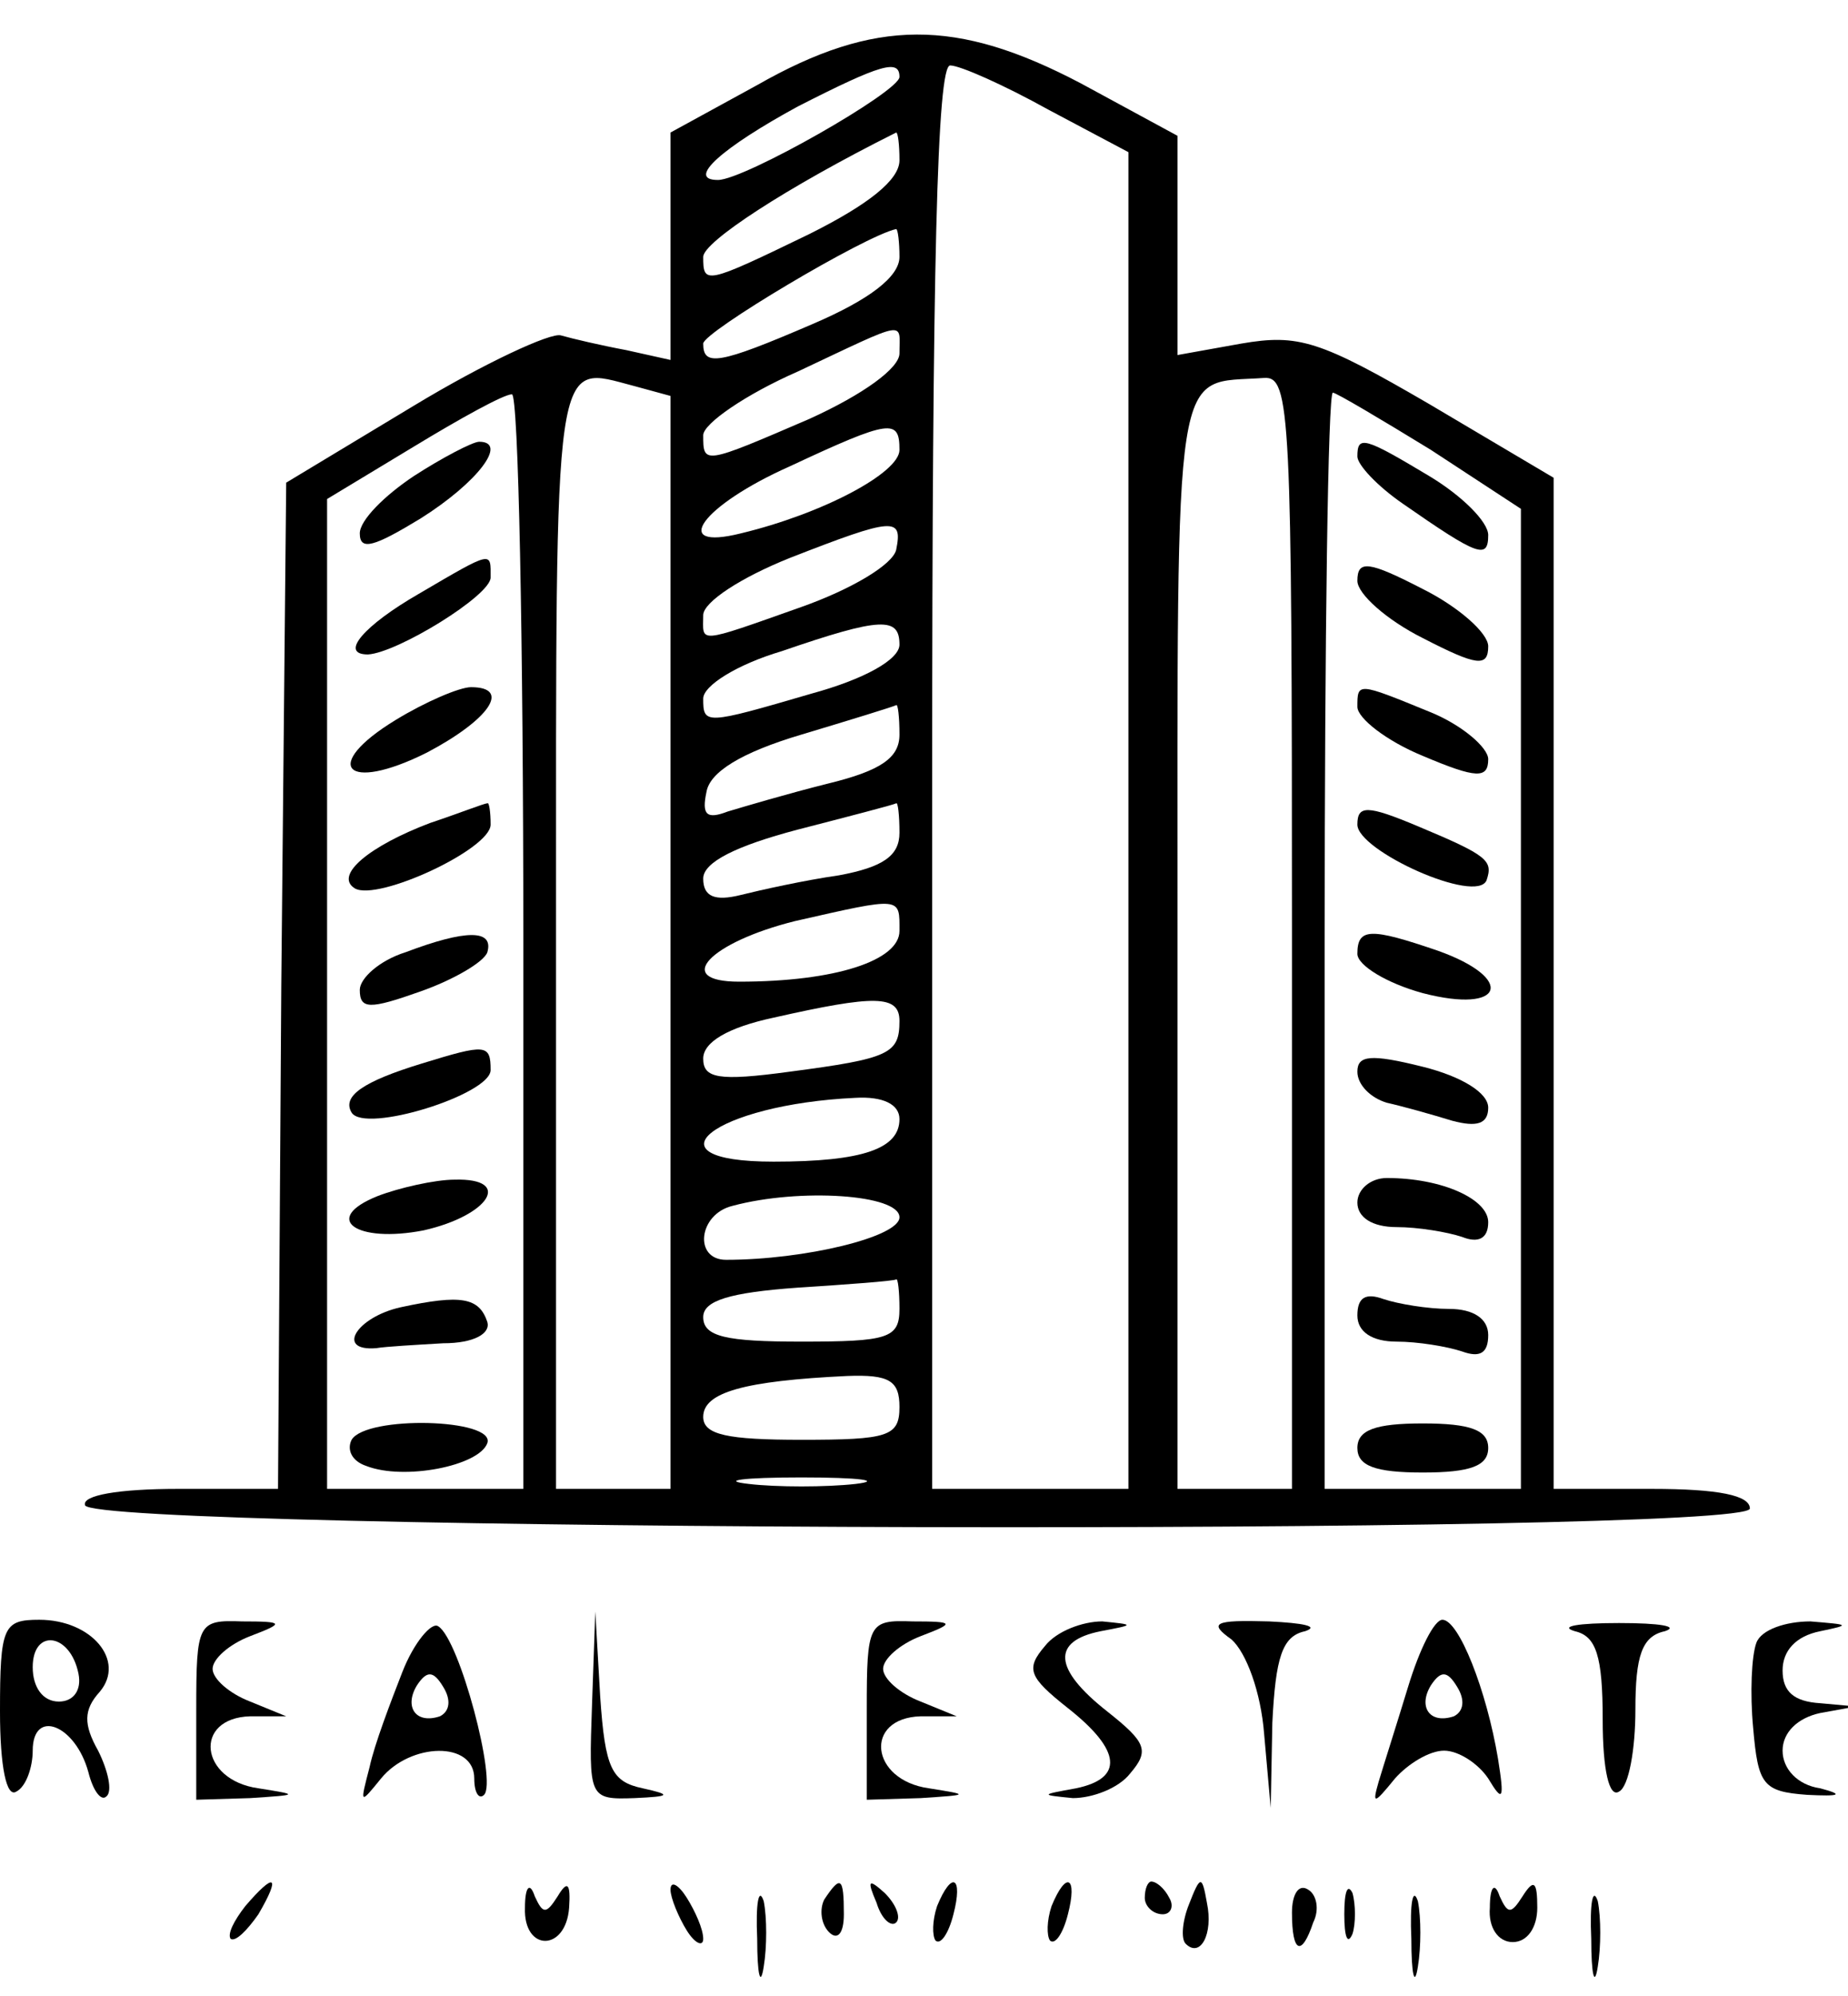 <?xml version="1.0" standalone="no"?>
<!DOCTYPE svg PUBLIC "-//W3C//DTD SVG 20010904//EN"
 "http://www.w3.org/TR/2001/REC-SVG-20010904/DTD/svg10.dtd">
<svg version="1.0" xmlns="http://www.w3.org/2000/svg"
 width="113pt" height="122pt" viewBox="0 0 113 122"
 preserveAspectRatio="xMidYMid meet">

<g transform="translate(0,122) scale(0.1,-0.1)"
fill="#000000" stroke="none">
<path d="M463 1168 l-53 -29 0 -70 0 -69 -27 6 c-16 3 -33 7 -40 9 -6 2 -47
-17 -90 -43 l-78 -47 -3 -307 -2 -308 -61 0 c-37 0 -59 -4 -57 -10 5 -16 1018
-19 1018 -2 0 8 -19 12 -60 12 l-60 0 0 309 0 309 -76 45 c-67 39 -80 43 -115
37 l-39 -7 0 67 0 67 -59 32 c-76 40 -126 40 -198 -1z m87 5 c0 -9 -95 -63
-111 -63 -20 0 3 20 49 45 51 26 62 29 62 18z m91 -20 l49 -26 0 -409 0 -408
-60 0 -60 0 0 435 c0 313 3 435 11 435 6 0 33 -12 60 -27z m-91 -31 c0 -12
-19 -27 -55 -45 -64 -31 -65 -31 -65 -14 0 9 50 42 118 76 1 0 2 -7 2 -17z m0
-59 c0 -12 -18 -26 -53 -41 -58 -25 -67 -26 -67 -12 0 7 99 66 118 70 1 0 2
-8 2 -17z m0 -59 c0 -9 -22 -25 -55 -40 -65 -28 -65 -28 -65 -10 0 7 26 25 58
39 68 32 62 31 62 11z m-162 -20 l22 -6 0 -334 0 -334 -35 0 -35 0 0 340 c0
361 -2 347 48 334z m402 -334 l0 -340 -35 0 -35 0 0 334 c0 364 -3 341 53 345
16 1 17 -21 17 -339z m-470 -5 l0 -335 -60 0 -60 0 0 303 0 302 53 32 c28 17
55 32 60 32 4 1 7 -150 7 -334z m555 300 l55 -36 0 -299 0 -300 -60 0 -60 0 0
335 c0 184 2 335 5 335 2 0 29 -16 60 -35z m-325 0 c0 -14 -47 -39 -97 -51
-44 -11 -24 17 30 41 62 29 67 29 67 10z m-2 -61 c-2 -9 -27 -24 -58 -35 -65
-23 -60 -22 -60 -5 0 8 23 23 53 35 64 25 69 25 65 5z m2 -58 c0 -9 -21 -21
-54 -30 -65 -19 -66 -19 -66 -3 0 8 21 21 48 29 61 21 72 21 72 4z m0 -55 c0
-14 -11 -22 -44 -30 -24 -6 -51 -14 -61 -17 -13 -5 -16 -2 -13 12 2 12 21 24
58 35 30 9 56 17 58 18 1 1 2 -7 2 -18z m0 -60 c0 -14 -10 -21 -37 -26 -21 -3
-48 -9 -60 -12 -16 -4 -23 -1 -23 10 0 10 20 20 58 30 31 8 58 15 60 16 1 1 2
-7 2 -18z m0 -60 c0 -18 -39 -31 -98 -31 -41 0 -18 24 34 37 66 15 64 15 64
-6z m0 -55 c0 -20 -6 -23 -67 -31 -44 -6 -53 -4 -53 8 0 10 15 19 43 25 62 14
77 14 77 -2z m0 -60 c0 -18 -22 -26 -77 -26 -81 0 -36 35 50 39 17 1 27 -4 27
-13z m0 -60 c0 -12 -58 -26 -106 -26 -20 0 -17 28 4 33 41 11 102 7 102 -7z
m0 -56 c0 -18 -7 -20 -60 -20 -46 0 -60 3 -60 15 0 10 16 15 58 18 31 2 58 4
60 5 1 1 2 -7 2 -18z m0 -60 c0 -18 -7 -20 -60 -20 -45 0 -60 3 -60 14 0 15
25 22 88 25 26 1 32 -3 32 -19z m-27 -47 c-18 -2 -48 -2 -65 0 -18 2 -4 4 32
4 36 0 50 -2 33 -4z"/>
<path d="M253 929 c-18 -12 -33 -27 -33 -35 0 -11 9 -8 37 9 35 22 54 47 36
47 -4 0 -23 -10 -40 -21z"/>
<path d="M256 857 c-33 -19 -49 -37 -31 -37 18 1 75 36 75 47 0 16 2 17 -44
-10z"/>
<path d="M242 780 c-46 -28 -31 -45 19 -20 38 20 52 40 27 40 -7 0 -28 -9 -46
-20z"/>
<path d="M263 717 c-37 -14 -59 -32 -46 -40 14 -8 83 24 83 39 0 8 -1 14 -2
13 -2 0 -17 -6 -35 -12z"/>
<path d="M248 638 c-16 -5 -28 -16 -28 -23 0 -12 6 -12 37 -1 20 7 39 18 41
24 4 14 -13 14 -50 0z"/>
<path d="M258 570 c-36 -11 -49 -20 -43 -30 8 -13 85 11 85 26 0 16 -3 16 -42
4z"/>
<path d="M231 489 c-35 -14 -13 -29 28 -21 40 9 55 32 19 31 -12 0 -34 -5 -47
-10z"/>
<path d="M245 421 c-27 -6 -40 -27 -15 -25 6 1 24 2 41 3 19 0 29 6 27 13 -5
15 -16 17 -53 9z"/>
<path d="M215 340 c-3 -6 0 -13 9 -16 23 -9 69 0 74 14 5 15 -74 17 -83 2z"/>
<path d="M830 941 c0 -5 12 -18 28 -29 46 -32 52 -34 52 -19 0 8 -16 24 -36
36 -40 24 -44 25 -44 12z"/>
<path d="M830 865 c0 -8 18 -24 40 -35 33 -17 40 -18 40 -5 0 8 -18 24 -40 35
-33 17 -40 18 -40 5z"/>
<path d="M830 788 c0 -7 18 -21 40 -30 33 -14 40 -14 40 -2 0 7 -16 21 -36 29
-44 18 -44 18 -44 3z"/>
<path d="M830 716 c0 -16 73 -49 79 -34 4 12 1 15 -42 33 -31 13 -37 13 -37 1z"/>
<path d="M830 637 c0 -7 18 -18 40 -24 50 -13 57 9 9 26 -41 14 -49 14 -49 -2z"/>
<path d="M830 565 c0 -8 8 -16 18 -19 9 -2 27 -7 40 -11 15 -4 22 -2 22 8 0 9
-16 19 -40 25 -32 8 -40 7 -40 -3z"/>
<path d="M830 485 c0 -9 9 -15 24 -15 13 0 31 -3 40 -6 10 -4 16 -1 16 9 0 14
-28 27 -62 27 -10 0 -18 -7 -18 -15z"/>
<path d="M830 416 c0 -10 9 -16 24 -16 13 0 31 -3 40 -6 11 -4 16 -1 16 10 0
10 -9 16 -24 16 -13 0 -31 3 -40 6 -11 4 -16 1 -16 -10z"/>
<path d="M830 335 c0 -11 11 -15 40 -15 29 0 40 4 40 15 0 11 -11 15 -40 15
-29 0 -40 -4 -40 -15z"/>
<path d="M0 174 c0 -34 4 -53 10 -49 6 3 10 15 10 25 0 26 26 16 34 -13 3 -12
8 -18 11 -15 4 3 1 16 -5 28 -9 16 -9 25 1 36 16 19 -5 44 -37 44 -22 0 -24
-4 -24 -56z m48 23 c2 -10 -3 -17 -12 -17 -10 0 -16 9 -16 21 0 24 23 21 28
-4z"/>
<path d="M120 175 l0 -55 33 1 c30 2 30 2 5 6 -36 5 -40 43 -5 44 l22 0 -22 9
c-13 5 -23 14 -23 20 0 6 10 15 23 20 21 8 21 9 -5 9 -27 1 -28 -1 -28 -54z"/>
<path d="M246 198 c-7 -18 -17 -44 -20 -58 -6 -23 -6 -23 7 -7 18 22 57 23 57
0 0 -9 3 -13 6 -10 8 8 -15 95 -28 103 -4 3 -15 -10 -22 -28z m23 -27 c-15 -5
-22 6 -14 19 6 9 10 9 16 -1 5 -8 4 -15 -2 -18z"/>
<path d="M362 178 c-2 -57 -2 -58 26 -57 22 1 23 2 5 6 -19 4 -23 12 -26 56
l-3 52 -2 -57z"/>
<path d="M530 175 l0 -55 33 1 c30 2 30 2 5 6 -36 5 -40 43 -5 44 l22 0 -22 9
c-13 5 -23 14 -23 20 0 6 10 15 23 20 21 8 21 9 -5 9 -27 1 -28 -1 -28 -54z"/>
<path d="M639 214 c-12 -14 -10 -19 14 -38 33 -26 34 -43 5 -49 -22 -4 -22 -4
-2 -6 12 0 28 6 35 15 12 14 10 19 -14 38 -33 26 -34 43 -4 49 21 4 21 4 1 6
-12 0 -28 -6 -35 -15z"/>
<path d="M753 218 c9 -8 18 -32 20 -58 l4 -45 1 52 c2 40 6 53 20 56 9 3 -1 5
-22 6 -34 1 -37 -1 -23 -11z"/>
<path d="M861 189 c-7 -23 -15 -48 -18 -58 -4 -14 -3 -14 10 2 8 9 21 17 30
17 9 0 21 -8 27 -17 9 -15 10 -13 6 12 -7 42 -24 85 -34 85 -5 0 -14 -18 -21
-41z m28 -18 c-15 -5 -22 6 -14 19 6 9 10 9 16 -1 5 -8 4 -15 -2 -18z"/>
<path d="M963 223 c13 -3 17 -15 17 -54 0 -31 4 -48 10 -44 6 3 10 26 10 50 0
33 4 45 18 48 9 3 -3 5 -28 5 -25 0 -37 -2 -27 -5z"/>
<path d="M1074 216 c-3 -8 -4 -31 -2 -52 3 -35 6 -39 33 -41 20 -1 23 0 8 4
-14 2 -23 12 -23 23 0 11 9 20 23 23 l22 4 -22 2 c-16 1 -23 7 -23 20 0 12 8
21 23 24 19 4 18 4 -6 6 -15 0 -30 -5 -33 -13z"/>
<path d="M150 55 c-7 -9 -11 -17 -9 -20 3 -2 10 5 17 15 14 24 10 26 -8 5z"/>
<path d="M321 54 c-1 -27 25 -27 27 0 1 15 -1 17 -7 7 -7 -11 -9 -11 -14 0 -3
9 -6 6 -6 -7z"/>
<path d="M410 65 c0 -5 5 -17 10 -25 5 -8 10 -10 10 -5 0 6 -5 17 -10 25 -5 8
-10 11 -10 5z"/>
<path d="M463 35 c0 -22 2 -30 4 -17 2 12 2 30 0 40 -3 9 -5 -1 -4 -23z"/>
<path d="M504 59 c-3 -6 -2 -15 3 -20 5 -5 9 -1 9 11 0 23 -2 24 -12 9z"/>
<path d="M536 57 c3 -10 9 -15 12 -12 3 3 0 11 -7 18 -10 9 -11 8 -5 -6z"/>
<path d="M573 55 c-3 -9 -3 -18 -1 -21 3 -3 8 4 11 16 6 23 -1 27 -10 5z"/>
<path d="M643 55 c-3 -9 -3 -18 -1 -21 3 -3 8 4 11 16 6 23 -1 27 -10 5z"/>
<path d="M700 60 c0 -5 5 -10 11 -10 5 0 7 5 4 10 -3 6 -8 10 -11 10 -2 0 -4
-4 -4 -10z"/>
<path d="M727 56 c-4 -10 -5 -21 -2 -24 9 -9 17 6 13 25 -3 17 -4 17 -11 -1z"/>
<path d="M790 51 c0 -25 6 -27 13 -6 4 8 2 17 -3 20 -6 4 -10 -3 -10 -14z"/>
<path d="M822 50 c0 -14 2 -19 5 -12 2 6 2 18 0 25 -3 6 -5 1 -5 -13z"/>
<path d="M863 35 c0 -22 2 -30 4 -17 2 12 2 30 0 40 -3 9 -5 -1 -4 -23z"/>
<path d="M911 54 c-1 -12 5 -21 14 -21 9 0 15 9 15 21 0 16 -2 18 -9 7 -7 -11
-9 -11 -14 0 -3 9 -6 6 -6 -7z"/>
<path d="M973 35 c0 -22 2 -30 4 -17 2 12 2 30 0 40 -3 9 -5 -1 -4 -23z"/>
</g>
</svg>
